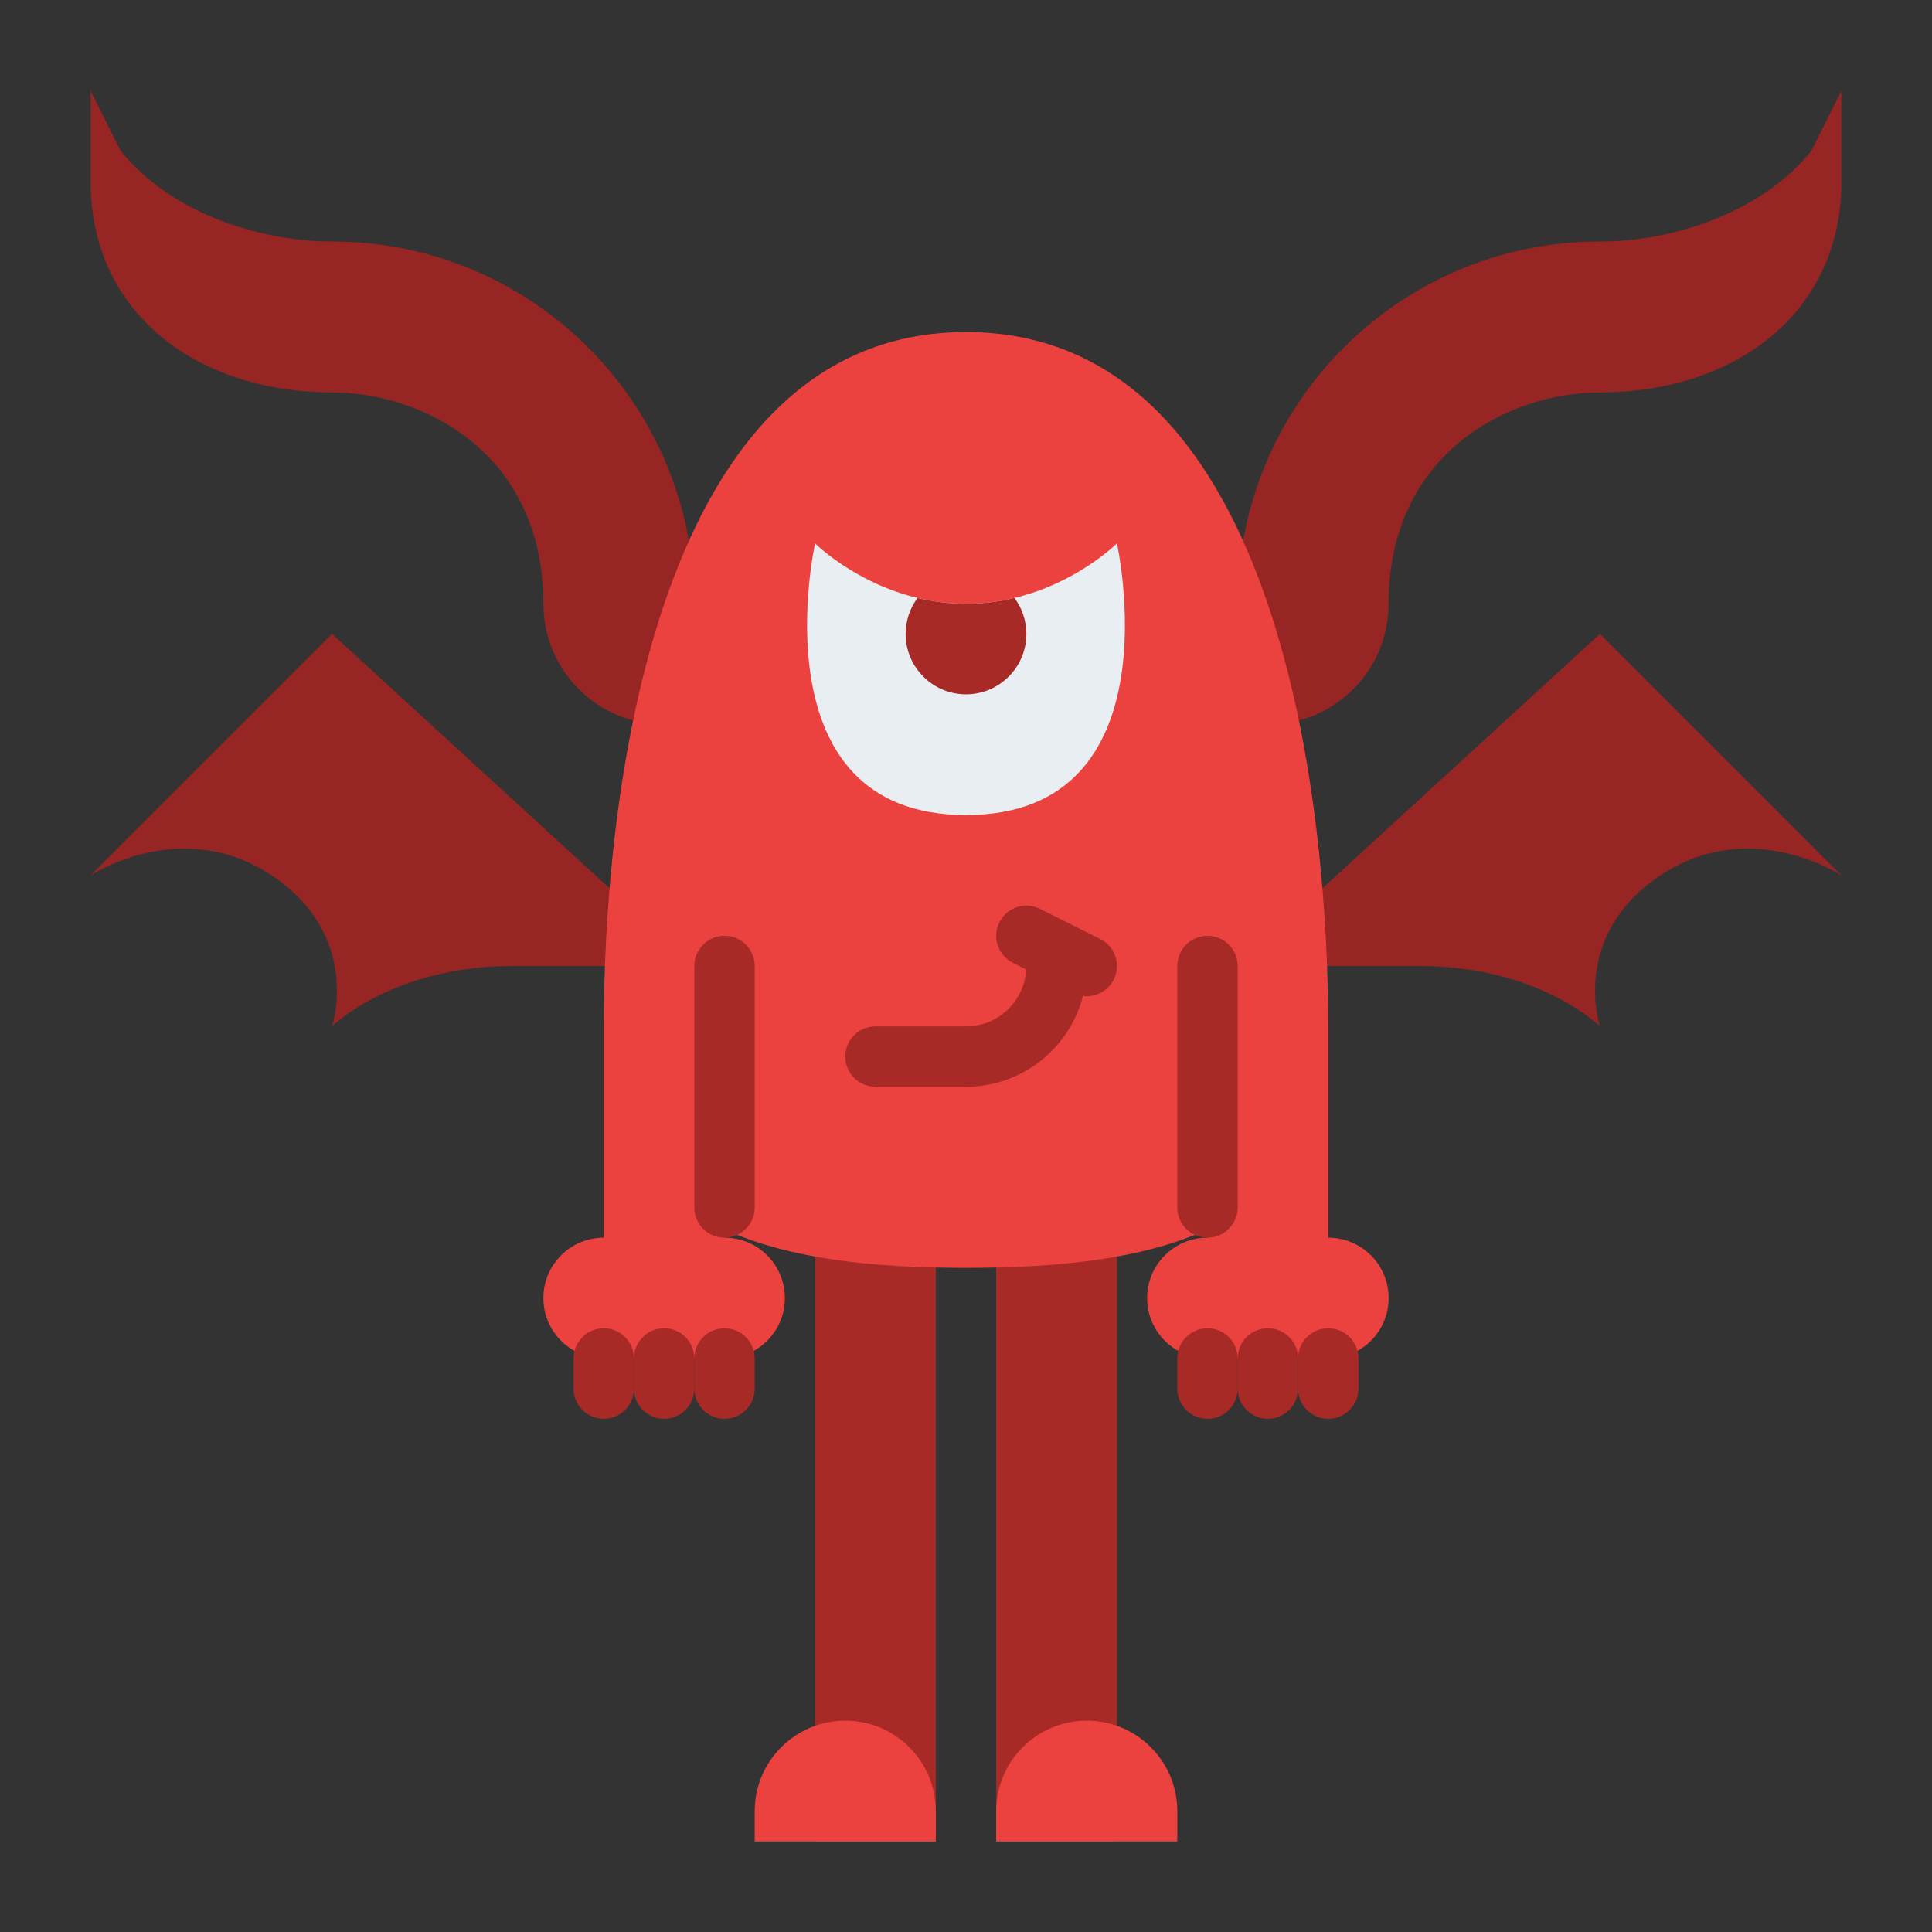 <svg id="Flat" height="512" viewBox="0 0 512 512" width="512" xmlns="http://www.w3.org/2000/svg"><rect x="0" y="0" width="512" height="512" fill="#333333" stroke="none"/><path d="m192 160v32h-16c-17.673 0-32-14.327-32-32 0-40-32-56-56-56-35.35 0-64-20.65-64-56v-24l8 16c6.32 7.9 15.26 13.9 25.15 17.92 9.89 4.03 20.73 6.08 30.85 6.08 53.02 0 96 42.98 96 96z" fill="#962523"/><path d="m320 160v32h16c17.673 0 32-14.327 32-32 0-40 32-56 56-56 35.35 0 64-20.65 64-56v-24l-8 16c-6.32 7.9-15.26 13.9-25.15 17.92-9.89 4.03-20.73 6.08-30.85 6.08-53.02 0-96 42.98-96 96z" fill="#962523"/><path d="m216 296h32v192h-32z" fill="#a82a27"/><path d="m264 296h32v192h-32z" fill="#a82a27"/><path d="m184 256-96-88-64 64s24-16 48 0 16 40 16 40 16-16 48-16 48 0 48 0z" fill="#962523"/><path d="m328 256 96-88 64 64s-24-16-48 0-16 40-16 40-16-16-48-16-48 0-48 0z" fill="#962523"/><path d="m248 488h-48v-8c0-13.255 10.745-24 24-24 13.255 0 24 10.745 24 24z" fill="#eb423f"/><path d="m312 488h-48v-8c0-13.255 10.745-24 24-24 13.255 0 24 10.745 24 24z" fill="#eb423f"/><path d="m352 328v-56c0-53.019-10.667-184-96-184s-96 130.981-96 184v56c-8.837 0-16 7.163-16 16s7.163 16 16 16h32c8.837 0 16-7.163 16-16s-7.163-16-16-16v-2.188c16.985 7.822 39.411 10.188 64 10.188s47.015-2.366 64-10.188v2.188c-8.837 0-16 7.163-16 16s7.163 16 16 16h32c8.837 0 16-7.163 16-16s-7.163-16-16-16z" fill="#eb423f"/><path d="m256 216c-56 0-40-72-40-72s10.46 10.46 27.16 14.46c3.95.95 8.25 1.54 12.84 1.54s8.89-.59 12.84-1.54c16.7-4 27.16-14.46 27.16-14.46s16 72-40 72z" fill="#e9eef2"/><g fill="#a82a27"><path d="m268.84 158.46c-3.95.95-8.25 1.54-12.84 1.54s-8.89-.59-12.84-1.54c-1.98 2.67-3.16 5.97-3.16 9.54 0 8.82 7.18 16 16 16s16-7.18 16-16c0-3.57-1.18-6.87-3.16-9.54z"/><path d="m291.578 248.845-16-8c-3.952-1.976-8.757-.374-10.733 3.578s-.375 8.757 3.578 10.733l3.531 1.766c-.482 8.392-7.443 15.078-15.954 15.078h-24c-4.418 0-8 3.582-8 8s3.582 8 8 8h24c14.907 0 27.464-10.246 31.003-24.065.33.042.661.067.991.067 2.935 0 5.76-1.621 7.162-4.424 1.975-3.952.374-8.758-3.578-10.733z"/><path d="m192 328c-4.418 0-8-3.582-8-8v-64c0-4.418 3.582-8 8-8s8 3.582 8 8v64c0 4.418-3.582 8-8 8z"/><path d="m320 328c-4.418 0-8-3.582-8-8v-64c0-4.418 3.582-8 8-8s8 3.582 8 8v64c0 4.418-3.582 8-8 8z"/><path d="m320 376c-4.418 0-8-3.582-8-8v-8c0-4.418 3.582-8 8-8s8 3.582 8 8v8c0 4.418-3.582 8-8 8z"/><path d="m336 376c-4.418 0-8-3.582-8-8v-8c0-4.418 3.582-8 8-8s8 3.582 8 8v8c0 4.418-3.582 8-8 8z"/><path d="m352 376c-4.418 0-8-3.582-8-8v-8c0-4.418 3.582-8 8-8s8 3.582 8 8v8c0 4.418-3.582 8-8 8z"/><path d="m160 376c-4.418 0-8-3.582-8-8v-8c0-4.418 3.582-8 8-8s8 3.582 8 8v8c0 4.418-3.582 8-8 8z"/><path d="m176 376c-4.418 0-8-3.582-8-8v-8c0-4.418 3.582-8 8-8s8 3.582 8 8v8c0 4.418-3.582 8-8 8z"/><path d="m192 376c-4.418 0-8-3.582-8-8v-8c0-4.418 3.582-8 8-8s8 3.582 8 8v8c0 4.418-3.582 8-8 8z"/></g></svg>